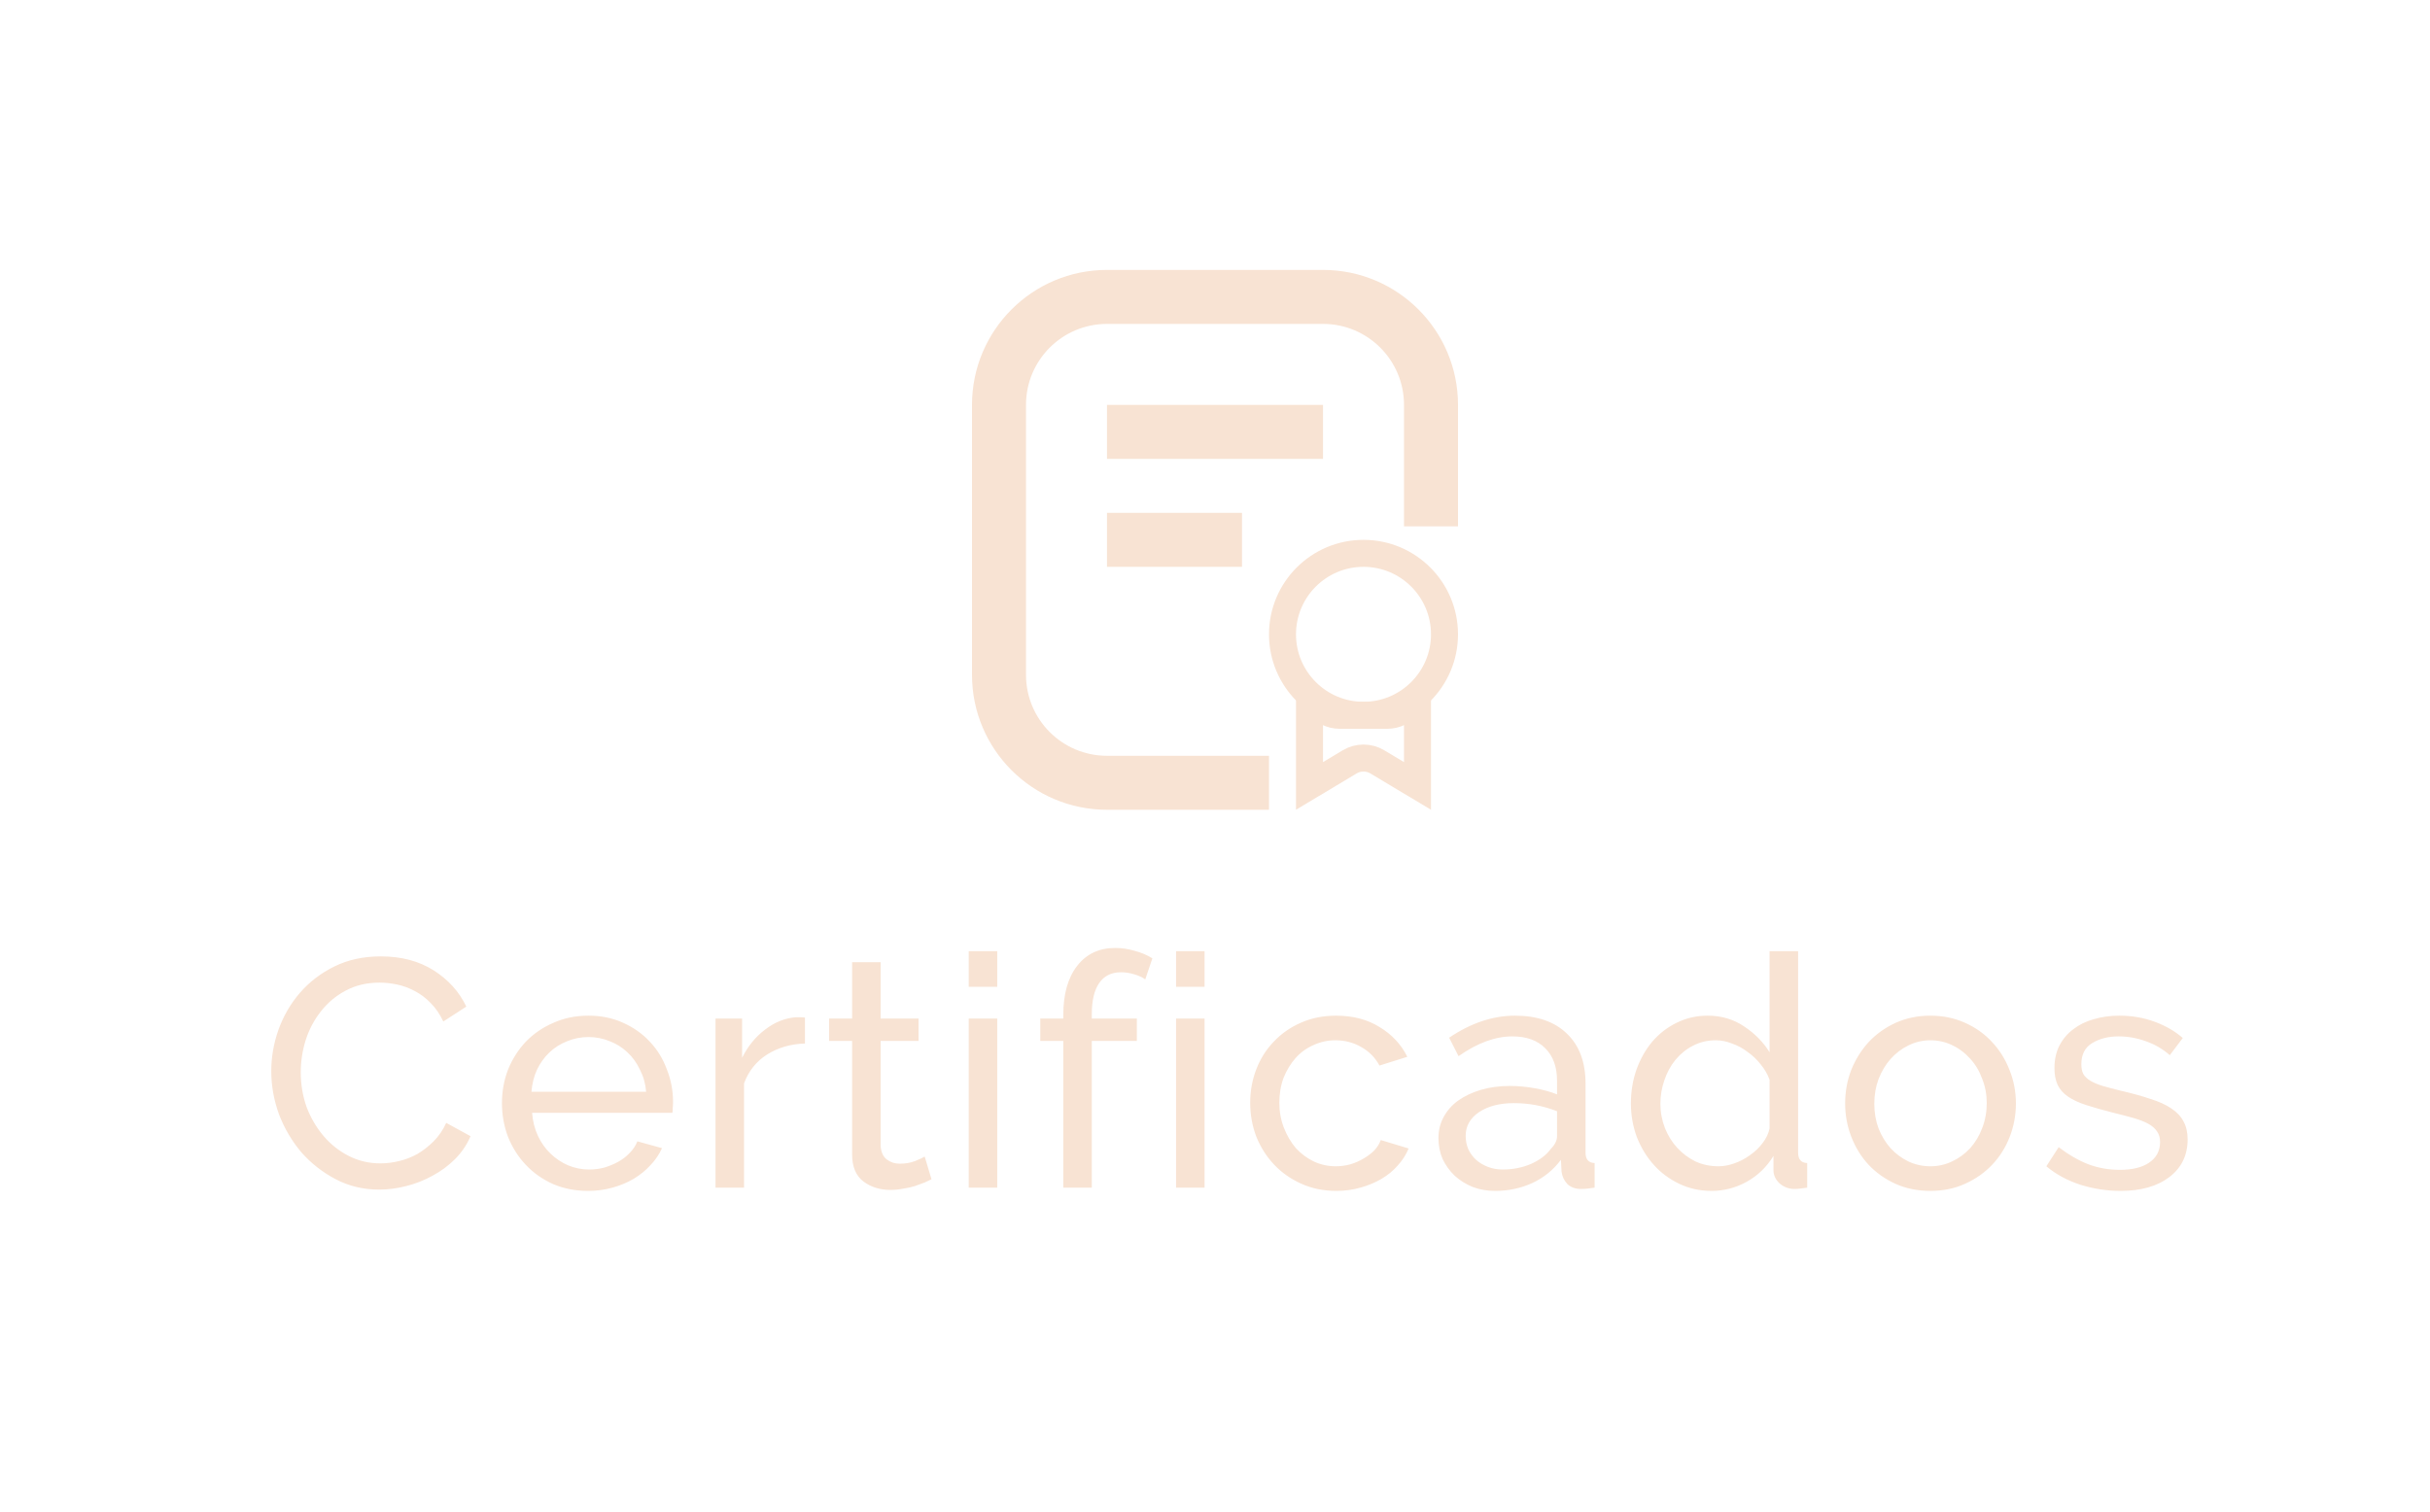 <svg width="90" height="56" viewBox="0 0 90 56" fill="none" xmlns="http://www.w3.org/2000/svg">
<rect width="90" height="56" fill="white"/>
<path d="M10.047 39.68C10.047 39.168 10.135 38.66 10.311 38.156C10.495 37.644 10.759 37.188 11.103 36.788C11.455 36.38 11.883 36.052 12.387 35.804C12.891 35.556 13.463 35.432 14.103 35.432C14.863 35.432 15.515 35.604 16.059 35.948C16.603 36.292 17.007 36.74 17.271 37.292L16.419 37.844C16.291 37.572 16.135 37.344 15.951 37.16C15.775 36.976 15.579 36.828 15.363 36.716C15.155 36.604 14.939 36.524 14.715 36.476C14.491 36.428 14.271 36.404 14.055 36.404C13.583 36.404 13.163 36.504 12.795 36.704C12.435 36.896 12.131 37.152 11.883 37.472C11.635 37.784 11.447 38.14 11.319 38.54C11.199 38.932 11.139 39.328 11.139 39.728C11.139 40.176 11.211 40.604 11.355 41.012C11.507 41.412 11.715 41.768 11.979 42.08C12.243 42.392 12.555 42.64 12.915 42.824C13.275 43.008 13.667 43.1 14.091 43.1C14.315 43.1 14.543 43.072 14.775 43.016C15.015 42.96 15.243 42.872 15.459 42.752C15.675 42.624 15.875 42.468 16.059 42.284C16.251 42.092 16.407 41.864 16.527 41.6L17.427 42.092C17.291 42.412 17.099 42.696 16.851 42.944C16.611 43.184 16.335 43.388 16.023 43.556C15.719 43.724 15.395 43.852 15.051 43.94C14.707 44.028 14.371 44.072 14.043 44.072C13.459 44.072 12.923 43.944 12.435 43.688C11.947 43.432 11.523 43.1 11.163 42.692C10.811 42.276 10.535 41.808 10.335 41.288C10.143 40.76 10.047 40.224 10.047 39.68ZM21.783 44.12C21.311 44.12 20.879 44.036 20.487 43.868C20.095 43.692 19.759 43.456 19.479 43.16C19.199 42.864 18.979 42.52 18.819 42.128C18.667 41.728 18.591 41.308 18.591 40.868C18.591 40.428 18.667 40.012 18.819 39.62C18.979 39.228 19.199 38.884 19.479 38.588C19.767 38.292 20.107 38.06 20.499 37.892C20.891 37.716 21.323 37.628 21.795 37.628C22.267 37.628 22.695 37.716 23.079 37.892C23.471 38.068 23.803 38.304 24.075 38.6C24.347 38.888 24.555 39.228 24.699 39.62C24.851 40.004 24.927 40.404 24.927 40.82C24.927 40.908 24.923 40.988 24.915 41.06C24.915 41.132 24.911 41.188 24.903 41.228H19.707C19.731 41.54 19.803 41.824 19.923 42.08C20.043 42.336 20.199 42.556 20.391 42.74C20.583 42.924 20.799 43.068 21.039 43.172C21.287 43.276 21.547 43.328 21.819 43.328C22.011 43.328 22.199 43.304 22.383 43.256C22.567 43.2 22.739 43.128 22.899 43.04C23.059 42.952 23.199 42.844 23.319 42.716C23.447 42.588 23.543 42.444 23.607 42.284L24.519 42.536C24.415 42.768 24.271 42.98 24.087 43.172C23.911 43.364 23.703 43.532 23.463 43.676C23.231 43.812 22.971 43.92 22.683 44C22.395 44.08 22.095 44.12 21.783 44.12ZM23.931 40.448C23.907 40.152 23.831 39.88 23.703 39.632C23.583 39.376 23.427 39.16 23.235 38.984C23.051 38.808 22.835 38.672 22.587 38.576C22.339 38.472 22.075 38.42 21.795 38.42C21.515 38.42 21.251 38.472 21.003 38.576C20.755 38.672 20.535 38.812 20.343 38.996C20.159 39.172 20.007 39.384 19.887 39.632C19.775 39.88 19.707 40.152 19.683 40.448H23.931ZM29.813 38.66C29.285 38.676 28.817 38.812 28.409 39.068C28.009 39.324 27.725 39.68 27.557 40.136V44H26.501V37.736H27.485V39.188C27.701 38.756 27.985 38.408 28.337 38.144C28.689 37.872 29.065 37.72 29.465 37.688C29.545 37.688 29.613 37.688 29.669 37.688C29.725 37.688 29.773 37.692 29.813 37.7V38.66ZM34.5 43.688C34.436 43.72 34.352 43.76 34.248 43.808C34.144 43.848 34.024 43.892 33.888 43.94C33.76 43.98 33.616 44.012 33.456 44.036C33.304 44.068 33.144 44.084 32.976 44.084C32.592 44.084 32.26 43.98 31.98 43.772C31.7 43.556 31.56 43.224 31.56 42.776V38.564H30.708V37.736H31.56V35.648H32.616V37.736H34.02V38.564H32.616V42.452C32.632 42.684 32.708 42.852 32.844 42.956C32.98 43.06 33.14 43.112 33.324 43.112C33.532 43.112 33.72 43.08 33.888 43.016C34.064 42.944 34.184 42.888 34.248 42.848L34.5 43.688ZM35.879 44V37.736H36.935V44H35.879ZM35.879 36.56V35.24H36.935V36.56H35.879ZM39.381 44V38.564H38.529V37.736H39.381V37.604C39.381 36.828 39.553 36.22 39.897 35.78C40.241 35.34 40.709 35.12 41.301 35.12C41.549 35.12 41.793 35.156 42.033 35.228C42.273 35.292 42.489 35.384 42.681 35.504L42.417 36.284C42.305 36.204 42.165 36.14 41.997 36.092C41.837 36.044 41.677 36.02 41.517 36.02C41.165 36.02 40.897 36.152 40.713 36.416C40.529 36.68 40.437 37.064 40.437 37.568V37.736H42.105V38.564H40.437V44H39.381ZM43.558 44V37.736H44.614V44H43.558ZM43.558 36.56V35.24H44.614V36.56H43.558ZM46.303 40.856C46.303 40.416 46.38 40 46.532 39.608C46.684 39.216 46.9 38.876 47.179 38.588C47.459 38.292 47.791 38.06 48.175 37.892C48.568 37.716 49.004 37.628 49.483 37.628C50.108 37.628 50.644 37.768 51.092 38.048C51.547 38.32 51.892 38.688 52.123 39.152L51.092 39.476C50.931 39.18 50.708 38.952 50.419 38.792C50.132 38.624 49.812 38.54 49.459 38.54C49.172 38.54 48.9 38.6 48.644 38.72C48.388 38.832 48.167 38.992 47.983 39.2C47.8 39.408 47.651 39.652 47.539 39.932C47.435 40.212 47.383 40.52 47.383 40.856C47.383 41.184 47.44 41.492 47.551 41.78C47.663 42.068 47.812 42.32 47.995 42.536C48.188 42.744 48.407 42.908 48.656 43.028C48.911 43.148 49.184 43.208 49.471 43.208C49.656 43.208 49.836 43.184 50.011 43.136C50.196 43.08 50.359 43.008 50.504 42.92C50.656 42.832 50.788 42.732 50.9 42.62C51.011 42.5 51.092 42.372 51.139 42.236L52.172 42.548C52.075 42.78 51.94 42.992 51.764 43.184C51.596 43.376 51.395 43.54 51.163 43.676C50.931 43.812 50.672 43.92 50.383 44C50.103 44.08 49.807 44.12 49.495 44.12C49.023 44.12 48.592 44.032 48.2 43.856C47.807 43.68 47.471 43.444 47.191 43.148C46.911 42.852 46.691 42.508 46.532 42.116C46.38 41.716 46.303 41.296 46.303 40.856ZM55.376 44.12C55.08 44.12 54.804 44.072 54.548 43.976C54.292 43.872 54.068 43.732 53.876 43.556C53.692 43.38 53.544 43.176 53.432 42.944C53.328 42.704 53.276 42.444 53.276 42.164C53.276 41.876 53.34 41.616 53.468 41.384C53.596 41.144 53.776 40.94 54.008 40.772C54.248 40.604 54.528 40.472 54.848 40.376C55.176 40.28 55.532 40.232 55.916 40.232C56.22 40.232 56.528 40.26 56.84 40.316C57.152 40.372 57.428 40.448 57.668 40.544V40.04C57.668 39.528 57.524 39.128 57.236 38.84C56.948 38.544 56.54 38.396 56.012 38.396C55.38 38.396 54.716 38.64 54.02 39.128L53.672 38.444C54.48 37.9 55.292 37.628 56.108 37.628C56.932 37.628 57.572 37.848 58.028 38.288C58.492 38.728 58.724 39.348 58.724 40.148V42.704C58.724 42.952 58.836 43.08 59.06 43.088V44C58.948 44.016 58.856 44.028 58.784 44.036C58.712 44.044 58.636 44.048 58.556 44.048C58.348 44.048 58.18 43.988 58.052 43.868C57.932 43.74 57.86 43.588 57.836 43.412L57.812 42.968C57.532 43.344 57.176 43.632 56.744 43.832C56.32 44.024 55.864 44.12 55.376 44.12ZM55.652 43.328C56.028 43.328 56.376 43.26 56.696 43.124C57.024 42.98 57.272 42.792 57.44 42.56C57.592 42.408 57.668 42.252 57.668 42.092V41.168C57.156 40.968 56.624 40.868 56.072 40.868C55.544 40.868 55.112 40.98 54.776 41.204C54.448 41.428 54.284 41.72 54.284 42.08C54.284 42.256 54.316 42.42 54.38 42.572C54.452 42.724 54.548 42.856 54.668 42.968C54.796 43.08 54.944 43.168 55.112 43.232C55.28 43.296 55.46 43.328 55.652 43.328ZM63.392 44.12C62.961 44.12 62.56 44.032 62.193 43.856C61.825 43.68 61.508 43.444 61.245 43.148C60.98 42.852 60.773 42.508 60.62 42.116C60.477 41.724 60.404 41.312 60.404 40.88C60.404 40.44 60.472 40.024 60.608 39.632C60.752 39.232 60.949 38.884 61.197 38.588C61.453 38.292 61.752 38.06 62.096 37.892C62.449 37.716 62.833 37.628 63.248 37.628C63.752 37.628 64.201 37.76 64.593 38.024C64.993 38.288 65.308 38.608 65.54 38.984V35.24H66.597V42.704C66.597 42.952 66.709 43.08 66.933 43.088V44C66.82 44.016 66.728 44.028 66.656 44.036C66.593 44.044 66.528 44.048 66.465 44.048C66.257 44.048 66.073 43.98 65.912 43.844C65.76 43.7 65.684 43.536 65.684 43.352V42.824C65.436 43.232 65.105 43.552 64.689 43.784C64.281 44.008 63.849 44.12 63.392 44.12ZM63.645 43.208C63.837 43.208 64.032 43.172 64.233 43.1C64.441 43.028 64.632 42.928 64.808 42.8C64.993 42.672 65.148 42.524 65.276 42.356C65.412 42.18 65.501 41.996 65.54 41.804V40.004C65.469 39.804 65.361 39.616 65.216 39.44C65.073 39.256 64.909 39.1 64.725 38.972C64.549 38.836 64.356 38.732 64.148 38.66C63.949 38.58 63.748 38.54 63.548 38.54C63.236 38.54 62.953 38.608 62.697 38.744C62.449 38.872 62.233 39.048 62.048 39.272C61.873 39.488 61.736 39.74 61.641 40.028C61.544 40.308 61.496 40.596 61.496 40.892C61.496 41.204 61.553 41.504 61.664 41.792C61.776 42.072 61.928 42.316 62.12 42.524C62.312 42.732 62.536 42.9 62.792 43.028C63.056 43.148 63.34 43.208 63.645 43.208ZM71.495 44.12C71.023 44.12 70.591 44.032 70.199 43.856C69.815 43.68 69.483 43.444 69.203 43.148C68.931 42.852 68.719 42.508 68.567 42.116C68.415 41.724 68.339 41.312 68.339 40.88C68.339 40.44 68.415 40.024 68.567 39.632C68.727 39.24 68.943 38.896 69.215 38.6C69.495 38.304 69.827 38.068 70.211 37.892C70.603 37.716 71.031 37.628 71.495 37.628C71.959 37.628 72.387 37.716 72.779 37.892C73.171 38.068 73.503 38.304 73.775 38.6C74.055 38.896 74.271 39.24 74.423 39.632C74.583 40.024 74.663 40.44 74.663 40.88C74.663 41.312 74.587 41.724 74.435 42.116C74.283 42.508 74.067 42.852 73.787 43.148C73.507 43.444 73.171 43.68 72.779 43.856C72.395 44.032 71.967 44.12 71.495 44.12ZM69.419 40.892C69.419 41.22 69.471 41.524 69.575 41.804C69.687 42.084 69.835 42.328 70.019 42.536C70.211 42.744 70.431 42.908 70.679 43.028C70.935 43.148 71.207 43.208 71.495 43.208C71.783 43.208 72.051 43.148 72.299 43.028C72.555 42.908 72.779 42.744 72.971 42.536C73.163 42.32 73.311 42.072 73.415 41.792C73.527 41.504 73.583 41.196 73.583 40.868C73.583 40.548 73.527 40.248 73.415 39.968C73.311 39.68 73.163 39.432 72.971 39.224C72.779 39.008 72.555 38.84 72.299 38.72C72.051 38.6 71.783 38.54 71.495 38.54C71.207 38.54 70.935 38.604 70.679 38.732C70.431 38.852 70.211 39.02 70.019 39.236C69.835 39.444 69.687 39.692 69.575 39.98C69.471 40.26 69.419 40.564 69.419 40.892ZM78.539 44.12C78.035 44.12 77.539 44.044 77.051 43.892C76.563 43.732 76.143 43.504 75.791 43.208L76.247 42.5C76.615 42.78 76.983 42.992 77.351 43.136C77.719 43.272 78.107 43.34 78.515 43.34C78.971 43.34 79.331 43.252 79.595 43.076C79.867 42.892 80.003 42.636 80.003 42.308C80.003 42.156 79.967 42.028 79.895 41.924C79.823 41.812 79.715 41.716 79.571 41.636C79.427 41.556 79.243 41.484 79.019 41.42C78.795 41.356 78.535 41.288 78.239 41.216C77.863 41.12 77.539 41.028 77.267 40.94C76.995 40.852 76.771 40.748 76.595 40.628C76.419 40.508 76.291 40.364 76.211 40.196C76.131 40.028 76.091 39.82 76.091 39.572C76.091 39.26 76.151 38.984 76.271 38.744C76.399 38.496 76.571 38.292 76.787 38.132C77.003 37.964 77.255 37.84 77.543 37.76C77.839 37.672 78.155 37.628 78.491 37.628C78.963 37.628 79.403 37.704 79.811 37.856C80.219 38.008 80.563 38.208 80.843 38.456L80.363 39.092C80.099 38.86 79.803 38.688 79.475 38.576C79.147 38.456 78.811 38.396 78.467 38.396C78.083 38.396 77.755 38.48 77.483 38.648C77.219 38.808 77.087 39.068 77.087 39.428C77.087 39.572 77.111 39.692 77.159 39.788C77.215 39.884 77.303 39.968 77.423 40.04C77.543 40.112 77.695 40.176 77.879 40.232C78.071 40.288 78.299 40.348 78.563 40.412C78.979 40.508 79.339 40.608 79.643 40.712C79.955 40.808 80.211 40.924 80.411 41.06C80.619 41.196 80.771 41.356 80.867 41.54C80.971 41.724 81.023 41.948 81.023 42.212C81.023 42.796 80.799 43.26 80.351 43.604C79.903 43.948 79.299 44.12 78.539 44.12Z" fill="#F8E3D3"/>
<path d="M41 12H49V10H41V12ZM38 25V15H36V25H38ZM52 15V19.5H54V15H52ZM47 28H41V30H47V28ZM36 25C36 27.761 38.239 30 41 30V28C39.343 28 38 26.657 38 25H36ZM49 12C50.657 12 52 13.343 52 15H54C54 12.239 51.761 10 49 10V12ZM41 10C38.239 10 36 12.239 36 15H38C38 13.343 39.343 12 41 12V10Z" fill="#F8E3D3"/>
<rect x="41.5" y="15.5" width="7" height="1" fill="#F8E3D3" stroke="#F8E3D3"/>
<rect x="41.5" y="19.5" width="4" height="1" fill="#F8E3D3" stroke="#F8E3D3"/>
<path d="M48.5 29.117L48.5 26.059L49.171 26.394C49.31 26.464 49.463 26.5 49.618 26.5H50.5H51.382C51.537 26.5 51.69 26.464 51.829 26.394L52.5 26.059V29.117L51.014 28.226C50.698 28.036 50.302 28.036 49.986 28.226L48.5 29.117Z" stroke="#F8E3D3"/>
<circle cx="50.5" cy="23.5" r="3" stroke="#F8E3D3"/>
</svg>
